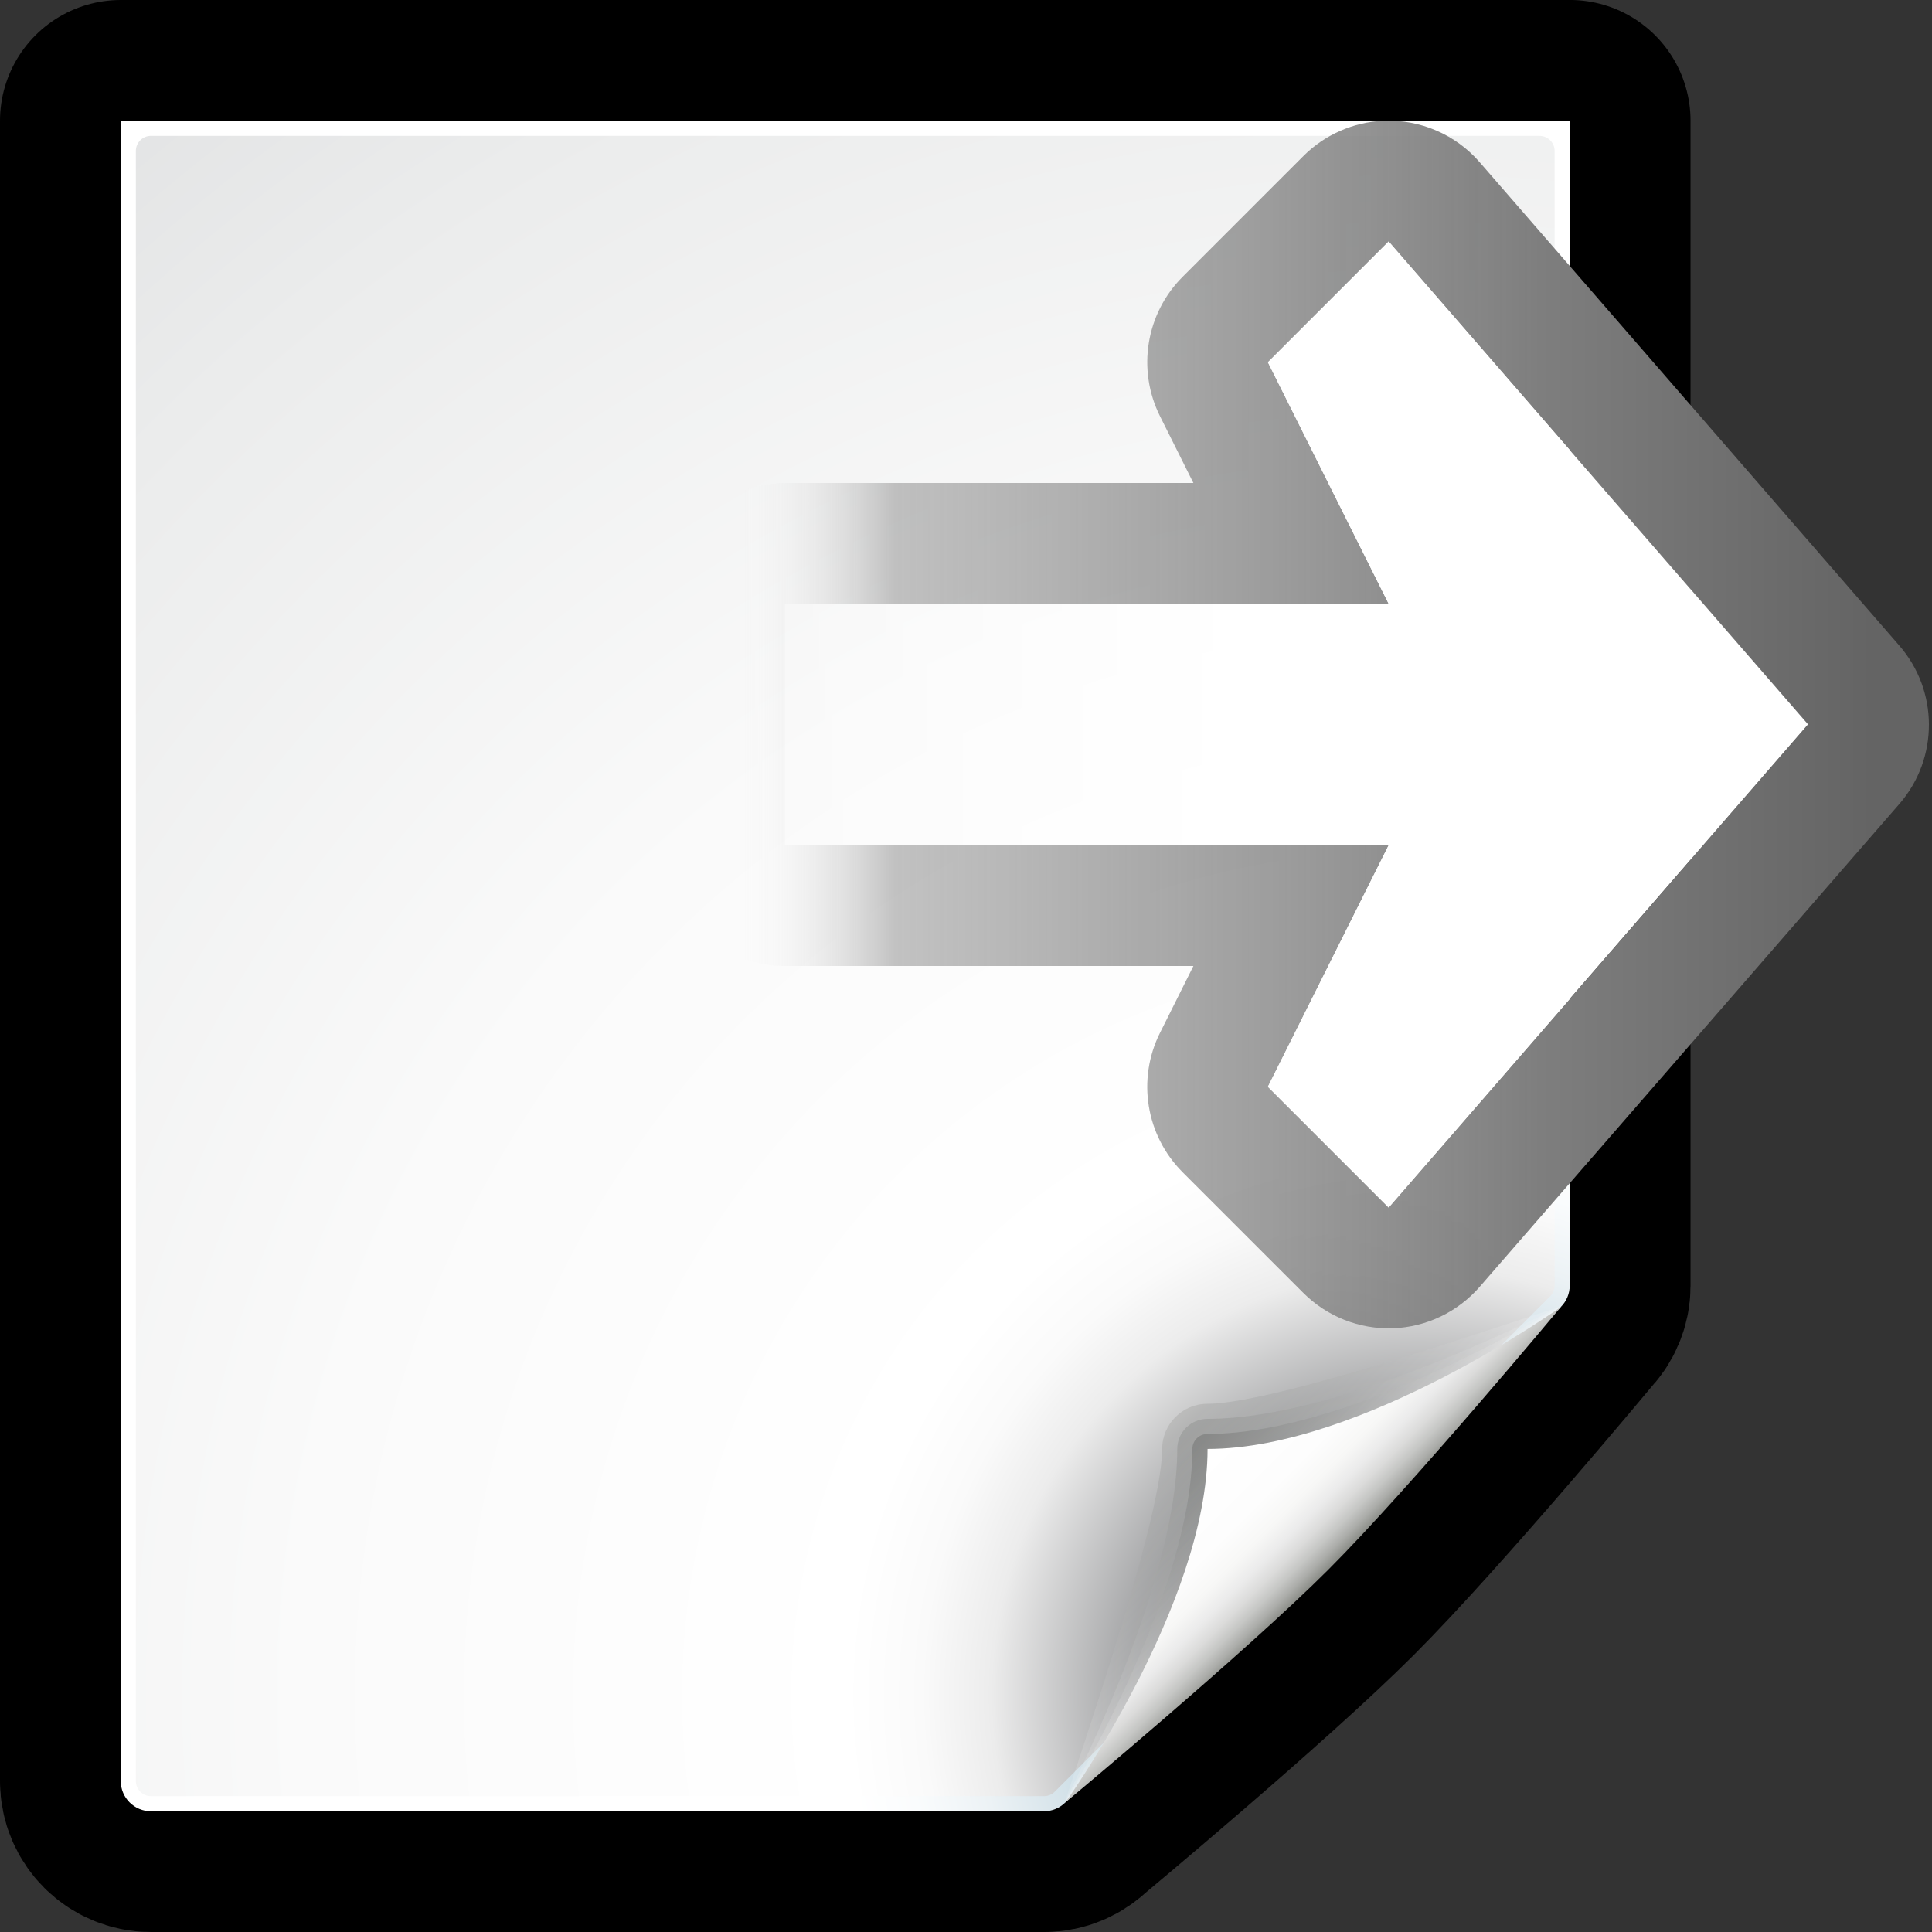 <svg xmlns="http://www.w3.org/2000/svg" viewBox="0 0 128 128" xmlns:xlink="http://www.w3.org/1999/xlink" enable-background="new 0 0 128 128"><rect x="0" y="0" width="128" height="128" fill="#333333" stroke="none"/><defs><linearGradient id="a" x1="67.52" gradientUnits="userSpaceOnUse" x2="7.555" gradientTransform="matrix(1.053 0 0 1.052 44-4.609)"><stop stop-color="#fff"/><stop offset=".5" stop-color="#fff"/><stop offset="1" stop-color="#fff" stop-opacity="0"/></linearGradient><linearGradient id="b" x1="80.03" x2="4.711" gradientUnits="userSpaceOnUse" gradientTransform="translate(44)"><stop stop-color="#646464"/><stop offset=".292" stop-color="#7e7e7e"/><stop offset=".86" stop-color="#999" stop-opacity=".588"/><stop offset="1" stop-color="#fff" stop-opacity="0"/></linearGradient><radialGradient cx="102" cy="112.3" id="c" r="139.56" gradientUnits="userSpaceOnUse" gradientTransform="translate(8)"><stop stop-color="#00537d"/><stop offset=".015" stop-color="#186389"/><stop offset=".056" stop-color="#558ca8"/><stop offset=".096" stop-color="#89afc3"/><stop offset=".136" stop-color="#b3ccd8"/><stop offset=".174" stop-color="#d4e2e9"/><stop offset=".21" stop-color="#ecf2f5"/><stop offset=".244" stop-color="#fafcfd"/><stop offset=".272" stop-color="#fff"/></radialGradient><radialGradient cx="102" cy="112.3" id="d" r="139.56" gradientUnits="userSpaceOnUse" gradientTransform="translate(8)"><stop stop-color="#535557"/><stop offset=".114" stop-color="#898a8c"/><stop offset=".203" stop-color="#ececec"/><stop offset=".236" stop-color="#fafafa"/><stop offset=".272" stop-color="#fff"/><stop offset=".531" stop-color="#fafafa"/><stop offset=".845" stop-color="#ebecec"/><stop offset="1" stop-color="#e1e2e3"/></radialGradient><linearGradient id="e" y1="102.34" x1="94.34" y2="94.54" gradientUnits="userSpaceOnUse" x2="86.54" gradientTransform="translate(8)"><stop stop-color="#fff"/><stop offset="1" stop-color="#555753"/></linearGradient><linearGradient id="f" xlink:href="#e" y1="103" x1="95" y2="94.59" gradientUnits="userSpaceOnUse" x2="86.59" gradientTransform="translate(8)"/><linearGradient id="g" y1="103" x1="95" y2="95.29" gradientUnits="userSpaceOnUse" x2="87.29" gradientTransform="translate(8)"><stop stop-color="#fff"/><stop offset="1" stop-color="#393b38"/></linearGradient><linearGradient id="h" y1="104" x1="96" y2="96" gradientUnits="userSpaceOnUse" x2="88" gradientTransform="translate(8)"><stop stop-color="#888a85"/><stop offset=".007" stop-color="#8c8e89"/><stop offset=".067" stop-color="#abaca9"/><stop offset=".135" stop-color="#c5c6c4"/><stop offset=".212" stop-color="#dbdbda"/><stop offset=".301" stop-color="#ebebeb"/><stop offset=".412" stop-color="#f7f7f6"/><stop offset=".568" stop-color="#fdfdfd"/><stop offset="1" stop-color="#fff"/></linearGradient><path fill="none" stroke="#000" stroke-linejoin="round" id="i" d="m24 8v110c0 1.104.896 2 2 2h59.19c.53 0 1.031-.219 1.406-.594 0 0 11.906-9.906 17.406-15.406 5.5-5.5 15.406-17.406 15.406-17.406.375-.375.594-.876.594-1.406v-77.19z"/></defs><g transform="translate(-16)"><use opacity=".1" xlink:href="#i" stroke-width="16"/><use opacity=".15" xlink:href="#i" stroke-width="12"/><use opacity=".2" xlink:href="#i" stroke-width="8"/><use opacity=".25" xlink:href="#i" stroke-width="4"/><path fill="url(#c)" d="m24 8v110c0 1.104.896 2 2 2h59.17c.53 0 1.039-.211 1.414-.586l32.828-32.828c.375-.375.586-.884.586-1.414v-77.17z"/><path fill="url(#d)" d="m26 9c-.551 0-1 .449-1 1v108c0 .552.449 1 1 1h59.17c.263 0 .521-.106.707-.293l32.828-32.828c.187-.187.293-.444.293-.707v-75.17c0-.551-.448-1-1-1z"/><path opacity=".15" fill="url(#e)" d="m119.41 86.59c.25-.25-18.379 6.414-23.414 6.414-1.654 0-3 1.346-3 3 0 5.03-6.664 23.664-6.414 23.414z"/><path opacity=".2" fill="url(#f)" d="m119.41 86.59c.375-.375-13.97 7.414-23.414 7.414-1.103 0-2 .897-2 2 0 9.444-7.789 23.789-7.414 23.414z"/><path opacity=".25" fill="url(#g)" d="m119.41 86.59c.239-.239-13.607 8.414-23.414 8.414-.553 0-1 .447-1 1 0 9.807-8.653 23.653-8.414 23.414z"/><path fill="url(#h)" d="m86.59 119.41c0 0 11.914-9.914 17.414-15.414 5.5-5.5 15.414-17.414 15.414-17.414 0 0-13.164 9.414-23.414 9.414 0 10.25-9.414 23.414-9.414 23.414"/></g><path fill="url(#b)" d="m91.66 8c-2 .088-3.898.925-5.313 2.344l-8 8c-2.428 2.432-3.03 6.143-1.5 9.219l2.219 4.438h-27.06c-4.418 0-8 3.582-8 8v16c0 4.418 3.582 8 8 8h27.06l-2.219 4.438c-1.532 3.076-.928 6.787 1.5 9.219l8 8c1.568 1.567 3.722 2.421 5.938 2.344 2.215-.077 4.294-1.078 5.75-2.75l27.813-32c2.609-3.02 2.596-7.497-.031-10.5l-27.781-32c-1.596-1.839-3.942-2.851-6.375-2.75m.344 8l27.781 32-27.781 32-8-8 8-16h-40v-16h40l-8-16z"/><path fill="url(#a)" d="m84 72l8 8 27.788-32.01-27.788-31.991-8 8 8 16h-40v16h40z"/></svg>
